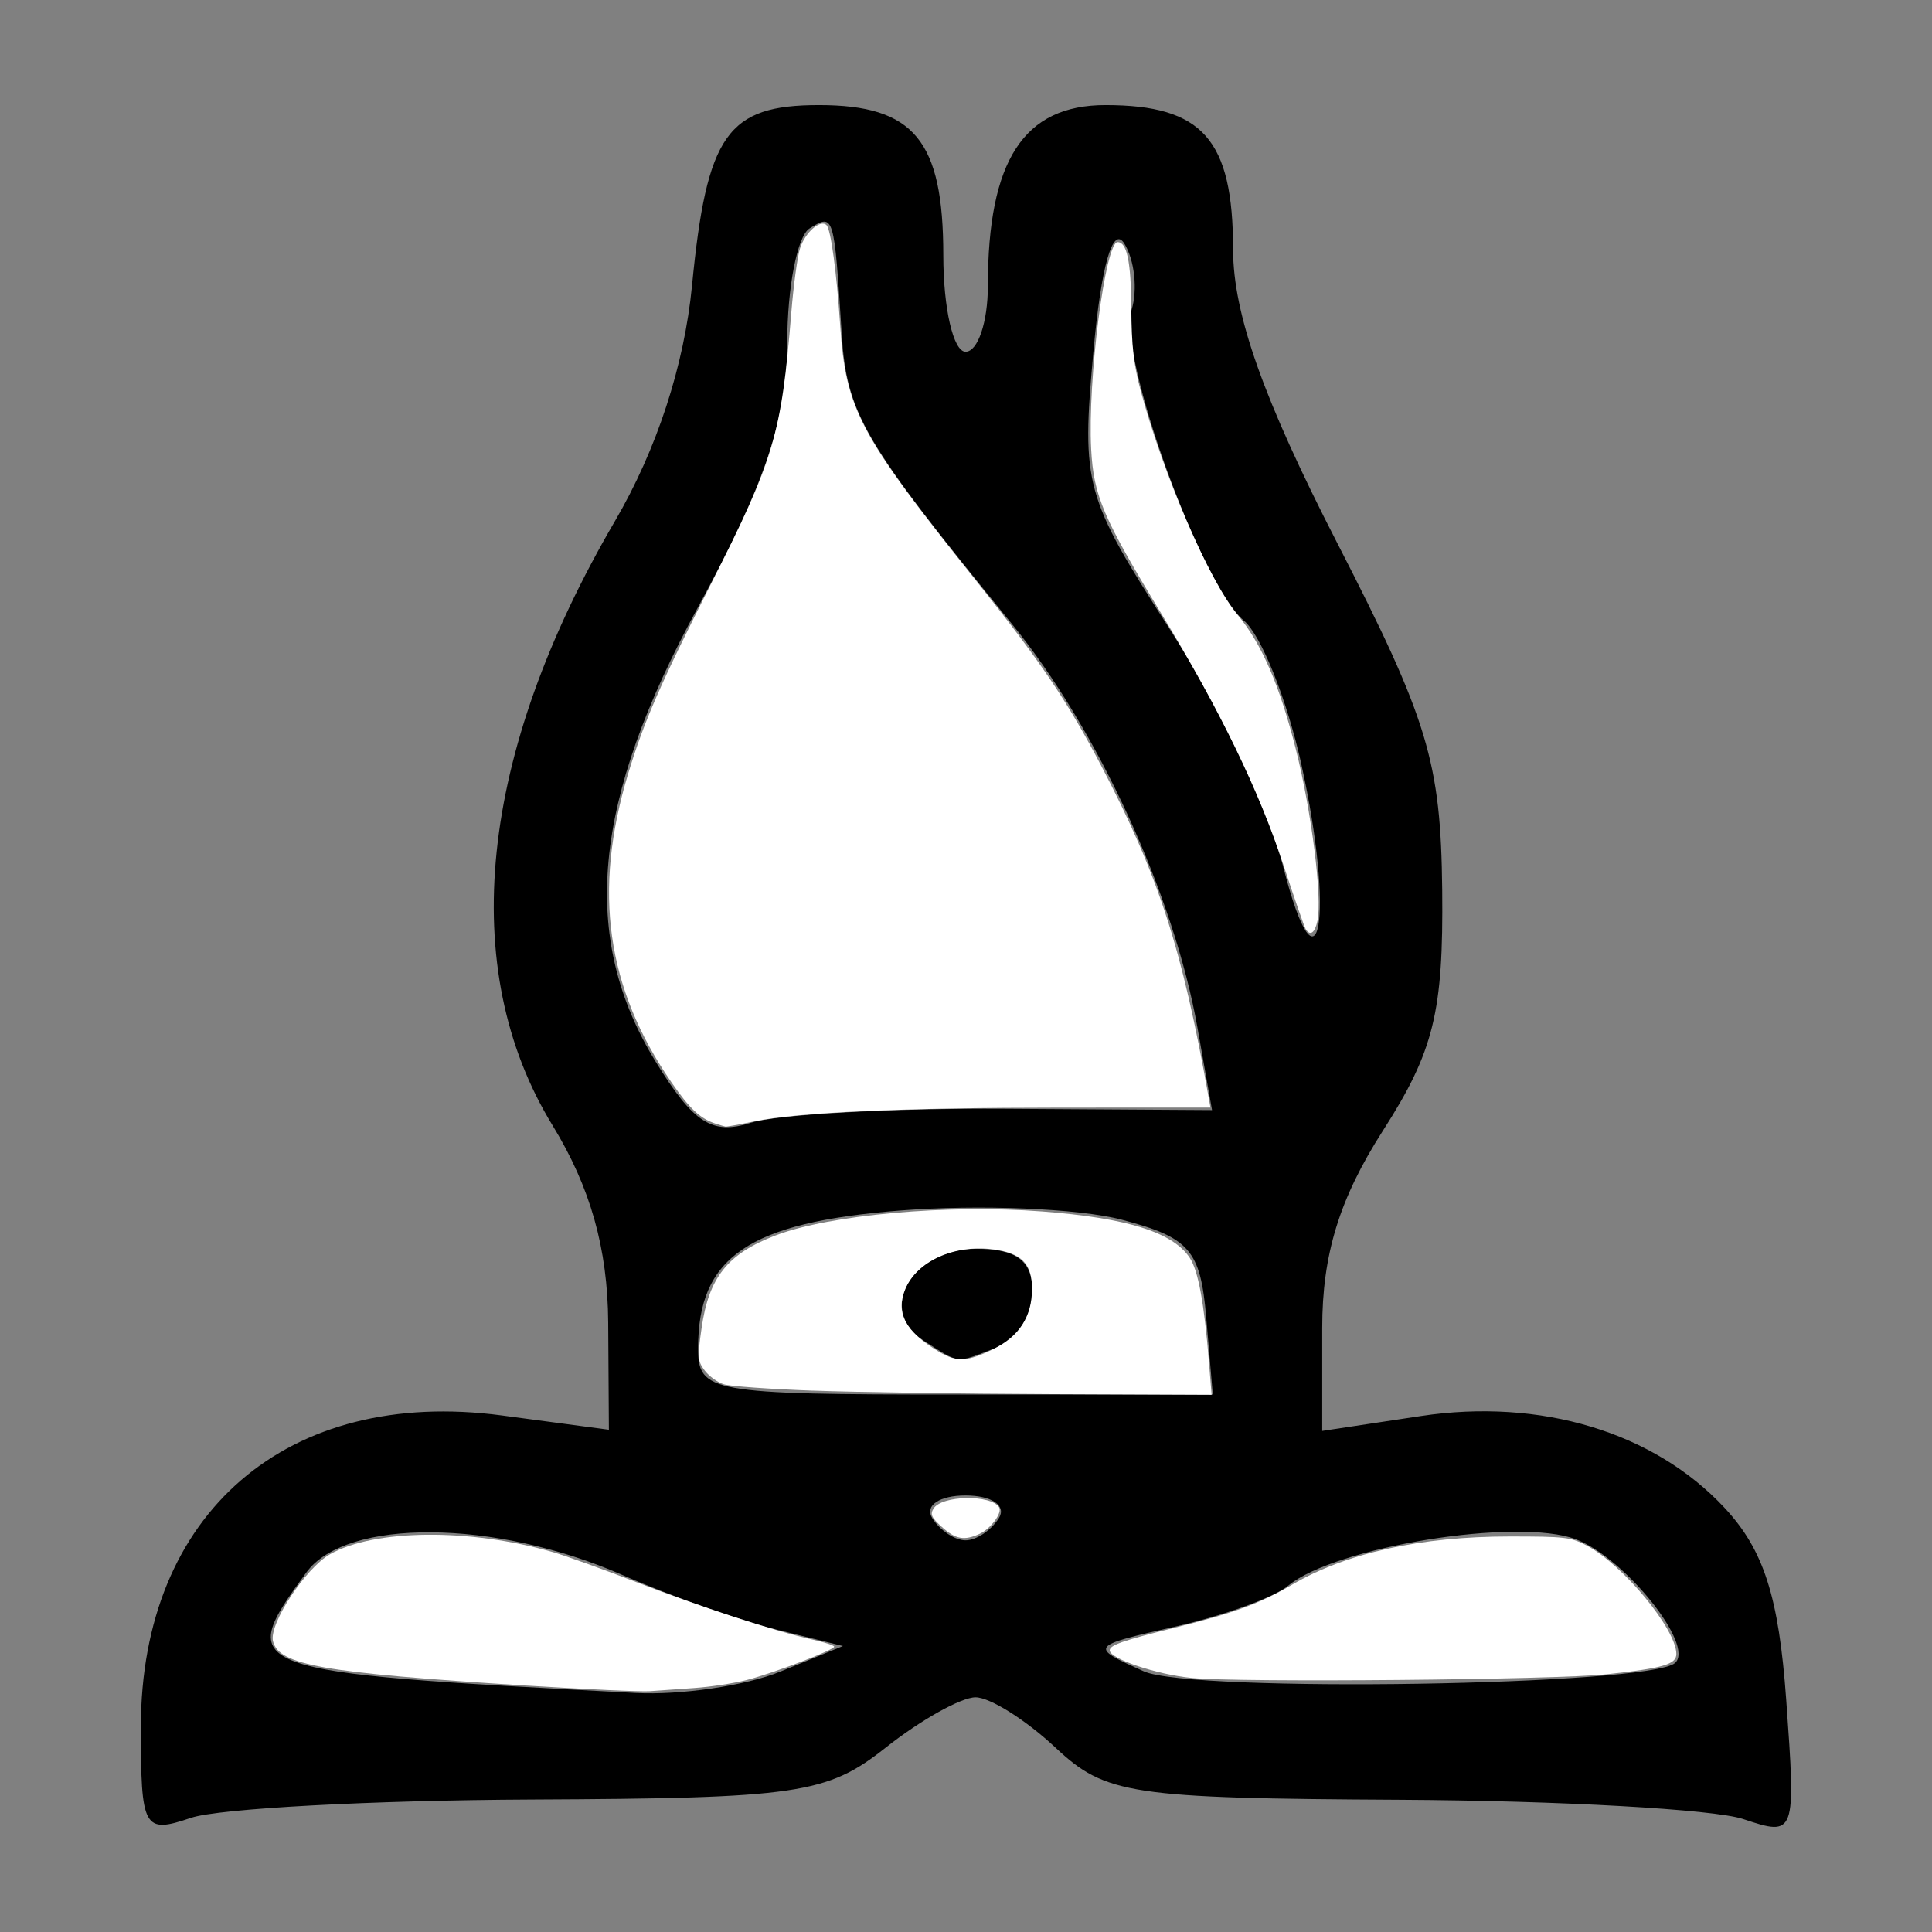<?xml version="1.0" encoding="UTF-8" standalone="no"?>
<!-- Created with Inkscape (http://www.inkscape.org/) -->

<svg
   xmlns:dc="http://purl.org/dc/elements/1.1/"
   xmlns:cc="http://creativecommons.org/ns#"
   xmlns:rdf="http://www.w3.org/1999/02/22-rdf-syntax-ns#"
   xmlns:svg="http://www.w3.org/2000/svg"
   xmlns="http://www.w3.org/2000/svg"
   xmlns:sodipodi="http://sodipodi.sourceforge.net/DTD/sodipodi-0.dtd"
   xmlns:inkscape="http://www.inkscape.org/namespaces/inkscape"
   width="64px"
   height="64px"
   id="svg2985"
   version="1.1"
   inkscape:version="0.48.1 "
   sodipodi:docname="wn.svg">
  <rect width="100%" height="100%" fill="#808080" stroke="none"/>
  <defs
     id="defs2987" />
  <sodipodi:namedview
     id="base"
     pagecolor="#ffffff"
     bordercolor="#666666"
     borderopacity="1.0"
     inkscape:pageopacity="0.0"
     inkscape:pageshadow="2"
     inkscape:zoom="7.7781746"
     inkscape:cx="50.362779"
     inkscape:cy="32.812069"
     inkscape:current-layer="layer1"
     showgrid="true"
     inkscape:document-units="px"
     inkscape:grid-bbox="true"
     inkscape:window-width="1365"
     inkscape:window-height="878"
     inkscape:window-x="-8"
     inkscape:window-y="-8"
     inkscape:window-maximized="1" />
  <g
     id="layer1"
     inkscape:label="Layer 1"
     inkscape:groupmode="layer">
    <path
       style="fill:#000000"
       d="m 4.666,57.204 c 0.005,-7.084 4.855,-11.263 11.967,-10.314 l 3.537,0.472 -0.023,-3.554 c -0.016,-2.447 -0.59,-4.48 -1.842,-6.526 -3.182,-5.197 -2.449,-12.301 2.067,-20.022 1.383,-2.365 2.294,-5.15 2.552,-7.8 0.487,-5.01 1.168,-5.979 4.205,-5.979 3.151,0 4.119,1.17 4.119,4.977 0,1.757 0.332,3.194 0.738,3.194 0.406,0 0.738,-0.981 0.738,-2.18 0,-4.162 1.189,-5.991 3.895,-5.991 3.224,0 4.227,1.136 4.229,4.792 0.001,2.125 1.011,4.972 3.439,9.694 3.02,5.873 3.443,7.273 3.488,11.514 0.042,4.045 -0.276,5.339 -1.962,7.971 -1.444,2.254 -2.013,4.104 -2.013,6.546 l 0,3.403 3.268,-0.493 c 3.971,-0.599 7.717,0.531 10.054,3.034 1.305,1.397 1.803,2.947 2.049,6.373 0.323,4.491 0.311,4.523 -1.43,3.942 -0.966,-0.322 -6.083,-0.609 -11.372,-0.637 -8.913,-0.048 -9.747,-0.174 -11.4,-1.723 -0.981,-0.919 -2.175,-1.671 -2.653,-1.671 -0.478,0 -1.82,0.752 -2.982,1.671 -1.938,1.533 -2.911,1.675 -11.73,1.715 -5.289,0.024 -10.364,0.297 -11.278,0.607 -1.571,0.533 -1.661,0.369 -1.659,-3.015 z M 25.845,55.376 27.924,54.527 25.709,53.979 c -1.218,-0.302 -3.517,-1.117 -5.107,-1.813 -4.221,-1.846 -9.145,-1.879 -10.459,-0.071 -2.363,3.251 -2.242,3.295 10.903,3.986 1.497,0.079 3.657,-0.239 4.8,-0.706 z m 29.645,-0.29 c 0.654,-0.587 -1.658,-3.472 -3.279,-4.092 -1.926,-0.737 -7.993,0.242 -9.547,1.54 -0.455,0.38 -2.13,0.986 -3.722,1.347 -2.858,0.648 -2.872,0.668 -1.05,1.485 1.593,0.714 16.76,0.474 17.598,-0.279 z M 33.093,50.282 c 0.251,-0.409 -0.247,-0.743 -1.108,-0.743 -0.86,0 -1.359,0.334 -1.108,0.743 0.251,0.409 0.749,0.743 1.108,0.743 0.358,0 0.857,-0.334 1.108,-0.743 z m 6.864,-6.643 c -0.19,-2.23 -0.548,-2.644 -2.802,-3.236 -1.421,-0.373 -4.725,-0.509 -7.34,-0.303 -5.024,0.397 -6.69,1.534 -6.69,4.566 -1.79e-4,1.456 0.411,1.529 8.525,1.529 l 8.525,0 -0.218,-2.557 z M 30.586,44.403 c -1.556,-0.991 -0.38,-3.035 1.746,-3.035 1.342,0 1.869,0.397 1.869,1.406 0,0.773 -0.526,1.609 -1.168,1.857 -1.415,0.546 -1.2,0.566 -2.447,-0.228 z m 2.713,-7.673 6.851,0.043 -0.48,-2.717 C 38.896,29.669 36.36,24.149 33.522,20.67 28.562,14.59 28.05,13.714 27.879,11.013 27.632,7.092 27.624,7.065 26.817,7.567 c -0.406,0.253 -0.738,1.959 -0.738,3.793 0,2.492 -0.746,4.701 -2.954,8.748 -3.511,6.436 -3.931,10.951 -1.401,15.069 1.246,2.028 1.866,2.427 3.138,2.019 0.872,-0.28 4.668,-0.49 8.437,-0.466 z m 9.807,-11.43 c -0.474,-2.131 -1.33,-4.266 -1.902,-4.743 -1.429,-1.193 -4.179,-8.803 -3.719,-10.292 0.206,-0.667 0.098,-1.655 -0.24,-2.196 -0.384,-0.615 -0.769,0.736 -1.027,3.602 -0.396,4.391 -0.29,4.778 2.507,9.131 1.606,2.5 3.309,6.06 3.783,7.912 1.192,4.648 1.719,1.63 0.597,-3.414 z"
       id="path3169"
       inkscape:connector-curvature="0" />
    <path
       style="fill:#ffffff;fill-opacity:1;fill-rule:evenodd"
       d="m 17.412,55.836 c -6.729,-0.424 -8.169,-0.676 -8.368,-1.467 -0.142,-0.567 1.069,-2.417 1.887,-2.882 1.469,-0.835 4.638,-0.865 7.392,-0.069 0.418,0.121 1.657,0.567 2.753,0.99 2.116,0.818 4.597,1.628 5.818,1.9 0.407,0.09 0.739,0.199 0.739,0.24 -6.43e-4,0.11 -1.991,0.87 -2.892,1.103 -0.424,0.11 -1.205,0.229 -1.736,0.266 -0.53,0.036 -1.196,0.083 -1.478,0.105 -0.283,0.022 -2.134,-0.063 -4.114,-0.187 l 0,0 z"
       id="path3171"
       inkscape:connector-curvature="0" />
    <path
       style="fill:#ffffff;fill-opacity:1;fill-rule:evenodd"
       d="m 31.202,50.583 c -0.346,-0.312 -0.395,-0.419 -0.279,-0.607 0.272,-0.444 1.906,-0.476 2.174,-0.043 0.112,0.181 -0.279,0.711 -0.651,0.88 -0.508,0.231 -0.79,0.179 -1.244,-0.23 z"
       id="path3173"
       inkscape:connector-curvature="0" />
    <path
       style="fill:#ffffff;fill-opacity:1;fill-rule:evenodd"
       d="m 39.487,55.585 c -1.166,-0.112 -2.726,-0.636 -2.726,-0.915 0,-0.173 0.434,-0.325 2.154,-0.751 1.964,-0.486 2.824,-0.802 3.888,-1.425 1.792,-1.05 4.258,-1.596 7.2,-1.596 1.851,0 2.034,0.022 2.571,0.306 1.195,0.632 2.957,2.769 2.957,3.587 0,0.343 -0.434,0.469 -2.314,0.672 -1.697,0.183 -12.127,0.277 -13.73,0.123 l 0,0 z"
       id="path3175"
       inkscape:connector-curvature="0" />
    <path
       style="fill:#ffffff;fill-opacity:1;fill-rule:evenodd"
       d="m 26.925,46.067 c -1.414,-0.051 -2.741,-0.146 -2.948,-0.21 -0.207,-0.064 -0.492,-0.27 -0.632,-0.457 -0.237,-0.317 -0.244,-0.414 -0.105,-1.396 0.239,-1.692 0.864,-2.475 2.461,-3.082 1.797,-0.683 5.689,-1.031 8.828,-0.79 2.817,0.217 4.324,0.69 4.883,1.536 0.282,0.427 0.478,1.493 0.638,3.475 l 0.086,1.061 -5.32,-0.022 c -2.926,-0.012 -6.477,-0.064 -7.891,-0.116 z m 5.978,-1.377 c 0.868,-0.429 1.28,-1.07 1.284,-1.994 0.003,-0.836 -0.353,-1.193 -1.306,-1.312 -1.279,-0.16 -2.509,0.4 -2.892,1.316 -0.33,0.791 0.002,1.411 1.114,2.077 0.589,0.353 0.944,0.336 1.8,-0.087 l 0,0 z"
       id="path3177"
       inkscape:connector-curvature="0" />
    <path
       style="fill:#ffffff;fill-opacity:1;fill-rule:evenodd"
       d="m 23.711,37.224 c -0.515,-0.168 -0.858,-0.487 -1.467,-1.369 -2.159,-3.127 -2.61,-6.334 -1.437,-10.221 0.521,-1.725 1.074,-2.994 2.75,-6.3 2.087,-4.118 2.328,-4.933 2.658,-9 0.072,-0.884 0.2,-1.83 0.286,-2.103 0.166,-0.529 0.675,-0.977 0.879,-0.773 0.142,0.142 0.333,1.546 0.452,3.32 0.187,2.782 0.618,3.595 4.446,8.387 2.196,2.75 3.079,4.054 4.221,6.24 1.878,3.595 2.663,6.021 3.536,10.931 l 0.063,0.354 -4.914,0.001 c -5.299,0.001 -8.755,0.155 -10.186,0.454 -0.495,0.103 -0.929,0.182 -0.964,0.175 -0.035,-0.007 -0.18,-0.05 -0.321,-0.096 l 0,-4.3e-5 z"
       id="path3179"
       inkscape:connector-curvature="0" />
    <path
       style="fill:#ffffff;fill-opacity:1;fill-rule:evenodd"
       d="m 43.25,30.772 c -0.045,-0.073 -0.371,-1.012 -0.724,-2.086 -0.822,-2.502 -2.115,-5.17 -4.034,-8.323 -1.952,-3.207 -2.265,-3.938 -2.346,-5.488 -0.12,-2.282 0.465,-6.854 0.877,-6.854 0.309,0 0.443,0.648 0.453,2.186 0.008,1.237 0.077,1.859 0.301,2.7 0.736,2.765 2.276,6.332 3.218,7.458 0.794,0.948 1.386,2.312 1.926,4.434 0.523,2.059 0.888,4.947 0.72,5.711 -0.088,0.402 -0.241,0.505 -0.391,0.263 l 0,0 z"
       id="path3181"
       inkscape:connector-curvature="0" />
  </g>
</svg>
